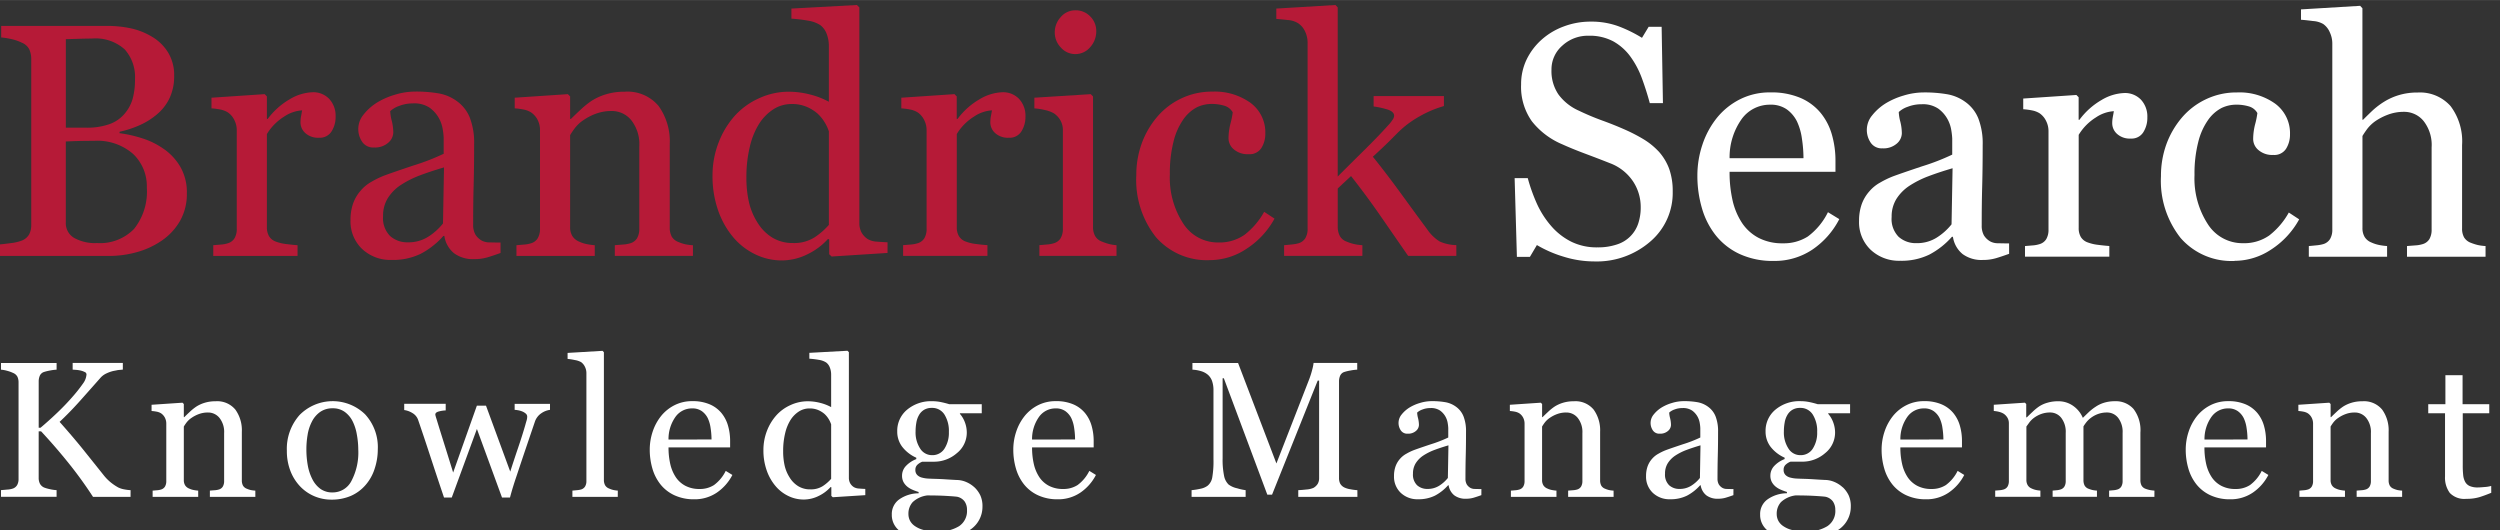 <svg id="Layer_1" data-name="Layer 1" xmlns="http://www.w3.org/2000/svg" width="8.819cm" height="1.87cm" viewBox="0 0 250 53"><rect x="0" y="0" width="250" height="53" fill="#333333" stroke="none"/><title>Artboard 1</title><path id="Fill-1" d="M13.055,49.679H9.3a40.545,40.545,0,0,0-2.41-3.335q-1.326-1.656-2.778-3.213H3.868v4.66a1.275,1.275,0,0,0,.117.557.876.876,0,0,0,.429.4,3.635,3.635,0,0,0,.561.16,3.705,3.705,0,0,0,.684.1v.67H.1v-.67l.633-.056a2.072,2.072,0,0,0,.584-.113.811.811,0,0,0,.411-.364,1.228,1.228,0,0,0,.127-.58V38.236a1.333,1.333,0,0,0-.108-.557.837.837,0,0,0-.429-.386,3.5,3.5,0,0,0-.6-.217A3.277,3.277,0,0,0,.1,36.962v-.669H5.66v.669a4.5,4.5,0,0,0-.66.085,4.487,4.487,0,0,0-.585.141.688.688,0,0,0-.433.378,1.44,1.44,0,0,0-.113.576v4.623h.189q.849-.717,1.669-1.5t1.49-1.552a14.965,14.965,0,0,0,1.089-1.373,1.7,1.7,0,0,0,.344-.911.266.266,0,0,0-.174-.231,1.871,1.871,0,0,0-.4-.146,3.246,3.246,0,0,0-.471-.071l-.339-.024v-.669h5.018v.669c-.019,0-.06,0-.123.01l-.216.019a1.852,1.852,0,0,0-.264.038q-.132.028-.339.066a3.417,3.417,0,0,0-.684.24,1.84,1.84,0,0,0-.58.411q-.97,1.1-2.025,2.284T5.96,42.181Q7.395,43.8,8.335,44.973t2,2.5a4.635,4.635,0,0,0,.808.816,5.056,5.056,0,0,0,.695.458,2.26,2.26,0,0,0,.61.189,4.48,4.48,0,0,0,.61.075Z" style="fill:#fff"/><path id="Fill-3" d="M25.536,49.679H20.988v-.623c.145-.012.3-.025.477-.038a1.78,1.78,0,0,0,.429-.075.681.681,0,0,0,.392-.3,1.065,1.065,0,0,0,.127-.552V43.311a2.255,2.255,0,0,0-.468-1.528,1.456,1.456,0,0,0-1.139-.538,2.588,2.588,0,0,0-.917.156,3.243,3.243,0,0,0-.738.382,2.1,2.1,0,0,0-.5.467,4.427,4.427,0,0,0-.269.4V48a.964.964,0,0,0,.133.529.844.844,0,0,0,.4.321,1.852,1.852,0,0,0,.429.142,3.771,3.771,0,0,0,.476.066v.623H15.263v-.623l.448-.038a1.714,1.714,0,0,0,.4-.075.681.681,0,0,0,.391-.3,1.056,1.056,0,0,0,.127-.551V42.357a1.281,1.281,0,0,0-.137-.589,1.174,1.174,0,0,0-.382-.438,1.312,1.312,0,0,0-.425-.165,3.8,3.8,0,0,0-.528-.07v-.623l3.094-.208.131.132v1.311h.048q.227-.227.566-.543a4.967,4.967,0,0,1,.641-.514,3.382,3.382,0,0,1,.83-.377,3.619,3.619,0,0,1,1.085-.151,2.352,2.352,0,0,1,1.986.835,3.534,3.534,0,0,1,.646,2.222v4.839a1.094,1.094,0,0,0,.113.534.745.745,0,0,0,.386.316,2.514,2.514,0,0,0,.392.132,2.994,2.994,0,0,0,.458.056Z" style="fill:#fff"/><path id="Fill-5" d="M35.827,44.953a8.453,8.453,0,0,0-.142-1.5,4.72,4.72,0,0,0-.425-1.335,2.606,2.606,0,0,0-.794-.939,2,2,0,0,0-1.2-.354,2.124,2.124,0,0,0-1.243.358,2.644,2.644,0,0,0-.836.981,4.345,4.345,0,0,0-.426,1.311,8.67,8.67,0,0,0-.122,1.424,8.961,8.961,0,0,0,.146,1.674,4.839,4.839,0,0,0,.468,1.373,2.668,2.668,0,0,0,.808.948,2.031,2.031,0,0,0,1.2.344A2.1,2.1,0,0,0,35.137,48.1a6.088,6.088,0,0,0,.69-3.151m1.953-.019a6.142,6.142,0,0,1-.312,1.929,4.586,4.586,0,0,1-.888,1.609,4.131,4.131,0,0,1-1.51,1.123,4.852,4.852,0,0,1-1.927.368,4.351,4.351,0,0,1-1.69-.334,4.264,4.264,0,0,1-1.426-.976,4.679,4.679,0,0,1-.978-1.543,5.467,5.467,0,0,1-.363-2.042,5.075,5.075,0,0,1,1.27-3.566,4.649,4.649,0,0,1,6.554-.071,4.835,4.835,0,0,1,1.27,3.505" style="fill:#fff"/><path id="Fill-7" d="M55,40.981a1.96,1.96,0,0,0-.854.33,1.655,1.655,0,0,0-.665.877q-.472,1.387-.892,2.627T51.655,47.6q-.169.49-.344,1.057T51,49.746h-.8l-2.509-6.856-2.514,6.856h-.776q-.707-2.094-1.382-4.156T41.817,42a1.278,1.278,0,0,0-.575-.7,2.093,2.093,0,0,0-.821-.3v-.623H44.57v.66a3.077,3.077,0,0,0-.675.1q-.363.094-.363.311a.823.823,0,0,0,.033.161q.033.123.08.265.3.988.684,2.208t.986,3.168l2.372-6.688H48.6l2.424,6.595q.406-1.263.807-2.444t.7-2.217q.066-.244.128-.448a1.383,1.383,0,0,0,.061-.4.394.394,0,0,0-.151-.3,1.229,1.229,0,0,0-.368-.217,2.015,2.015,0,0,0-.41-.113,2.161,2.161,0,0,0-.326-.038v-.6H55Z" style="fill:#fff"/><path id="Fill-9" d="M61.777,49.679H57.24v-.623l.462-.043a2.227,2.227,0,0,0,.406-.07.7.7,0,0,0,.4-.3,1.034,1.034,0,0,0,.132-.552V37.312a1.417,1.417,0,0,0-.147-.637,1.231,1.231,0,0,0-.381-.467A1.94,1.94,0,0,0,57.485,36a5.645,5.645,0,0,0-.726-.114v-.6l3.5-.208.131.142V47.981a1.072,1.072,0,0,0,.123.542.781.781,0,0,0,.4.325,2.181,2.181,0,0,0,.41.142,2.967,2.967,0,0,0,.458.066Z" style="fill:#fff"/><path id="Fill-11" d="M71.153,43.943a7.647,7.647,0,0,0-.09-1.128,3.428,3.428,0,0,0-.288-1.007,1.911,1.911,0,0,0-.594-.7,1.616,1.616,0,0,0-.971-.273,2.021,2.021,0,0,0-1.646.823,3.834,3.834,0,0,0-.713,2.29Zm2.085,3.547a4.762,4.762,0,0,1-1.566,1.774,3.94,3.94,0,0,1-2.255.66,4.576,4.576,0,0,1-1.966-.4,3.859,3.859,0,0,1-1.391-1.075,4.569,4.569,0,0,1-.816-1.585,6.69,6.69,0,0,1-.269-1.915,5.651,5.651,0,0,1,.288-1.779,5.021,5.021,0,0,1,.844-1.571,4.092,4.092,0,0,1,1.335-1.08,3.849,3.849,0,0,1,1.787-.41,4.3,4.3,0,0,1,1.746.321,3.109,3.109,0,0,1,1.179.878,3.5,3.5,0,0,1,.645,1.245,5.457,5.457,0,0,1,.213,1.557v.623h-6.16a7.35,7.35,0,0,0,.175,1.664,3.987,3.987,0,0,0,.552,1.314,2.621,2.621,0,0,0,.962.865,2.963,2.963,0,0,0,1.415.317A2.6,2.6,0,0,0,71.4,48.5a3.889,3.889,0,0,0,1.174-1.417Z" style="fill:#fff"/><path id="Fill-13" d="M83.115,47.878V42.434a2.48,2.48,0,0,0-.245-.529,2.354,2.354,0,0,0-.424-.519,2.41,2.41,0,0,0-.64-.392,2.186,2.186,0,0,0-.856-.155,1.946,1.946,0,0,0-1.041.292,2.784,2.784,0,0,0-.843.84,4.323,4.323,0,0,0-.55,1.344,7.5,7.5,0,0,0-.2,1.807,6.337,6.337,0,0,0,.15,1.439,3.791,3.791,0,0,0,.509,1.2,2.609,2.609,0,0,0,.843.849,2.251,2.251,0,0,0,1.219.321,2.2,2.2,0,0,0,1.247-.33,4.05,4.05,0,0,0,.833-.726ZM86.53,49.51l-3.254.208-.142-.132v-.868l-.075-.019a3.857,3.857,0,0,1-1.211.9,3.362,3.362,0,0,1-1.484.349,3.512,3.512,0,0,1-1.531-.354,3.859,3.859,0,0,1-1.285-1,4.921,4.921,0,0,1-.881-1.566,6,6,0,0,1-.325-2.019,5.3,5.3,0,0,1,.348-1.915,5.04,5.04,0,0,1,.961-1.585,4.227,4.227,0,0,1,1.408-1.01,4.09,4.09,0,0,1,1.7-.377,4.99,4.99,0,0,1,1.276.165,4.58,4.58,0,0,1,1.079.42V37.465a1.907,1.907,0,0,0-.132-.723,1.1,1.1,0,0,0-.368-.5,1.842,1.842,0,0,0-.712-.26,9.368,9.368,0,0,0-.967-.118v-.585l3.811-.208.142.141V47.756a1.149,1.149,0,0,0,.127.561,1.108,1.108,0,0,0,.372.391,1.166,1.166,0,0,0,.519.141q.34.028.623.038Z" style="fill:#fff"/><path id="Fill-15" d="M94.887,43.2a3.073,3.073,0,0,0-.448-1.76,1.438,1.438,0,0,0-1.259-.655,1.481,1.481,0,0,0-.759.184,1.423,1.423,0,0,0-.515.524,2.213,2.213,0,0,0-.268.75,5.008,5.008,0,0,0-.08.9,2.935,2.935,0,0,0,.458,1.707,1.385,1.385,0,0,0,1.184.66,1.415,1.415,0,0,0,1.25-.655,2.917,2.917,0,0,0,.438-1.656M96.7,51a1.45,1.45,0,0,0-.245-.868,1.247,1.247,0,0,0-.745-.462q-.264-.037-1.085-.085t-1.905-.047a2.608,2.608,0,0,0-1.448.665,1.71,1.71,0,0,0-.429,1.2,1.467,1.467,0,0,0,.142.632,1.488,1.488,0,0,0,.49.557,2.7,2.7,0,0,0,.886.4,5.1,5.1,0,0,0,1.359.156,3.889,3.889,0,0,0,2.184-.533A1.814,1.814,0,0,0,96.7,51m.737-2.283a2.768,2.768,0,0,1,.594.811,2.593,2.593,0,0,1,.216,1.123,2.751,2.751,0,0,1-1.179,2.283,4.9,4.9,0,0,1-1.509.689,8.186,8.186,0,0,1-2.17.245,6.365,6.365,0,0,1-3.16-.618,1.978,1.978,0,0,1-1.048-1.806,1.787,1.787,0,0,1,.755-1.519,3.4,3.4,0,0,1,1.924-.6v-.132a5.669,5.669,0,0,1-.585-.213,2.242,2.242,0,0,1-.519-.3,1.6,1.6,0,0,1-.4-.467,1.343,1.343,0,0,1-.151-.665,1.394,1.394,0,0,1,.354-.919,2.779,2.779,0,0,1,1.07-.722v-.141a3.647,3.647,0,0,1-1.405-1.09,2.492,2.492,0,0,1-.5-1.542,2.736,2.736,0,0,1,.986-2.17,3.73,3.73,0,0,1,2.523-.849,4.254,4.254,0,0,1,.844.085q.421.085.854.217h3.244v.906H95.991v.056a2.741,2.741,0,0,1,.518.9,2.924,2.924,0,0,1,.17.962,2.63,2.63,0,0,1-1,2.076,3.458,3.458,0,0,1-2.315.849H92.227a1.469,1.469,0,0,0-.453.273.664.664,0,0,0-.236.538.688.688,0,0,0,.2.533,1.032,1.032,0,0,0,.48.25,3,3,0,0,0,.637.095c.243.012.492.022.75.028q.415.01,1.137.057t1.023.056a2.468,2.468,0,0,1,.873.208,2.815,2.815,0,0,1,.8.519" style="fill:#fff"/><path id="Fill-17" d="M107.508,43.943a7.647,7.647,0,0,0-.09-1.128,3.428,3.428,0,0,0-.288-1.007,1.911,1.911,0,0,0-.594-.7,1.616,1.616,0,0,0-.971-.273,2.021,2.021,0,0,0-1.646.823,3.833,3.833,0,0,0-.713,2.29Zm2.085,3.547a4.762,4.762,0,0,1-1.566,1.774,3.94,3.94,0,0,1-2.255.66,4.576,4.576,0,0,1-1.966-.4,3.859,3.859,0,0,1-1.391-1.075,4.569,4.569,0,0,1-.816-1.585,6.69,6.69,0,0,1-.269-1.915,5.651,5.651,0,0,1,.288-1.779,5.021,5.021,0,0,1,.844-1.571,4.092,4.092,0,0,1,1.335-1.08,3.849,3.849,0,0,1,1.787-.41,4.3,4.3,0,0,1,1.746.321,3.109,3.109,0,0,1,1.179.878,3.5,3.5,0,0,1,.645,1.245,5.457,5.457,0,0,1,.213,1.557v.623h-6.16a7.35,7.35,0,0,0,.175,1.664,3.987,3.987,0,0,0,.552,1.314,2.621,2.621,0,0,0,.962.865,2.963,2.963,0,0,0,1.415.317,2.6,2.6,0,0,0,1.448-.394,3.889,3.889,0,0,0,1.174-1.417Z" style="fill:#fff"/><path id="Fill-19" d="M135.741,49.679h-5.914v-.67q.32-.009.826-.066a2.09,2.09,0,0,0,.693-.161,1.217,1.217,0,0,0,.429-.411,1.118,1.118,0,0,0,.137-.58V38.057h-.142l-4.565,11.406h-.473l-4.348-11.642h-.122v7.991a8.007,8.007,0,0,0,.146,1.765,1.637,1.637,0,0,0,.448.868,2.188,2.188,0,0,0,.858.378,5.137,5.137,0,0,0,.85.188v.67h-5.406v-.67a6.861,6.861,0,0,0,.892-.142,1.714,1.714,0,0,0,.721-.311,1.382,1.382,0,0,0,.453-.811,9.449,9.449,0,0,0,.123-1.831V39.066a2.817,2.817,0,0,0-.141-.972,1.521,1.521,0,0,0-.406-.613,1.86,1.86,0,0,0-.717-.378,3.606,3.606,0,0,0-.84-.142v-.669h4.564l3.834,10.048,3.274-8.406a8.358,8.358,0,0,0,.306-.968,4.516,4.516,0,0,0,.137-.675h4.365v.669a4.811,4.811,0,0,0-.674.085,4.4,4.4,0,0,0-.6.141.689.689,0,0,0-.434.378,1.44,1.44,0,0,0-.113.576v9.651a1.231,1.231,0,0,0,.113.557.959.959,0,0,0,.434.4,2.183,2.183,0,0,0,.6.174,4.967,4.967,0,0,0,.689.09Z" style="fill:#fff"/><path id="Fill-21" d="M144.844,44.528q-.8.236-1.406.464a5.65,5.65,0,0,0-1.122.567,2.555,2.555,0,0,0-.745.761,1.932,1.932,0,0,0-.273,1.045,1.475,1.475,0,0,0,.41,1.153,1.5,1.5,0,0,0,1.042.369,2.138,2.138,0,0,0,1.179-.326,3.424,3.424,0,0,0,.858-.771Zm3.292,4.981q-.444.161-.779.259a2.661,2.661,0,0,1-.759.1,1.847,1.847,0,0,1-1.174-.344,1.588,1.588,0,0,1-.562-1h-.056a4.6,4.6,0,0,1-1.316,1.037,3.685,3.685,0,0,1-1.693.359,2.4,2.4,0,0,1-1.722-.642,2.212,2.212,0,0,1-.674-1.679,2.863,2.863,0,0,1,.151-.962,2.312,2.312,0,0,1,.453-.764,2.267,2.267,0,0,1,.623-.5,5.429,5.429,0,0,1,.726-.354q.425-.161,1.722-.595a12.815,12.815,0,0,0,1.75-.679V42.8a3.849,3.849,0,0,0-.052-.472,1.963,1.963,0,0,0-.221-.66,1.883,1.883,0,0,0-.533-.608,1.6,1.6,0,0,0-.976-.259,2.194,2.194,0,0,0-.806.146,1.461,1.461,0,0,0-.523.307,2.564,2.564,0,0,0,.089.556,2.874,2.874,0,0,1,.09.679.81.81,0,0,1-.3.6,1.171,1.171,0,0,1-.825.274.771.771,0,0,1-.693-.335,1.323,1.323,0,0,1,.085-1.58,3.069,3.069,0,0,1,.8-.707,4.355,4.355,0,0,1,1.028-.448,4.044,4.044,0,0,1,1.179-.184,7.72,7.72,0,0,1,1.382.108,2.539,2.539,0,0,1,1.071.467,2.176,2.176,0,0,1,.731.948,4.054,4.054,0,0,1,.25,1.543q0,1.35-.028,2.391t-.028,2.278a1.151,1.151,0,0,0,.127.585,1.025,1.025,0,0,0,.391.368.958.958,0,0,0,.448.094q.307.01.628.009Z" style="fill:#fff"/><path id="Fill-23" d="M161.361,49.679h-4.547v-.623c.145-.012.3-.025.477-.038a1.78,1.78,0,0,0,.429-.075.681.681,0,0,0,.392-.3,1.065,1.065,0,0,0,.127-.552V43.311a2.255,2.255,0,0,0-.468-1.528,1.456,1.456,0,0,0-1.139-.538,2.588,2.588,0,0,0-.917.156,3.242,3.242,0,0,0-.738.382,2.1,2.1,0,0,0-.5.467,4.427,4.427,0,0,0-.269.4V48a.964.964,0,0,0,.133.529.844.844,0,0,0,.4.321,1.852,1.852,0,0,0,.429.142,3.772,3.772,0,0,0,.476.066v.623h-4.556v-.623l.448-.038a1.714,1.714,0,0,0,.4-.075.681.681,0,0,0,.391-.3,1.056,1.056,0,0,0,.127-.551V42.357a1.281,1.281,0,0,0-.137-.589,1.174,1.174,0,0,0-.382-.438,1.312,1.312,0,0,0-.424-.165,3.8,3.8,0,0,0-.528-.07v-.623l3.094-.208.131.132v1.311h.048q.227-.227.566-.543a4.968,4.968,0,0,1,.641-.514,3.382,3.382,0,0,1,.83-.377,3.619,3.619,0,0,1,1.085-.151,2.352,2.352,0,0,1,1.986.835,3.534,3.534,0,0,1,.646,2.222v4.839a1.094,1.094,0,0,0,.113.534.745.745,0,0,0,.386.316A2.513,2.513,0,0,0,160.9,49a2.994,2.994,0,0,0,.458.056Z" style="fill:#fff"/><path id="Fill-25" d="M170.049,44.528q-.8.236-1.406.464a5.651,5.651,0,0,0-1.122.567,2.555,2.555,0,0,0-.745.761,1.932,1.932,0,0,0-.273,1.045,1.475,1.475,0,0,0,.41,1.153,1.5,1.5,0,0,0,1.042.369,2.138,2.138,0,0,0,1.179-.326,3.425,3.425,0,0,0,.858-.771Zm3.292,4.981q-.444.161-.779.259a2.661,2.661,0,0,1-.759.1,1.847,1.847,0,0,1-1.174-.344,1.588,1.588,0,0,1-.562-1h-.056a4.6,4.6,0,0,1-1.316,1.037,3.685,3.685,0,0,1-1.693.359,2.4,2.4,0,0,1-1.722-.642,2.212,2.212,0,0,1-.674-1.679,2.863,2.863,0,0,1,.151-.962,2.312,2.312,0,0,1,.453-.764,2.267,2.267,0,0,1,.623-.5,5.429,5.429,0,0,1,.726-.354q.425-.161,1.722-.595a12.815,12.815,0,0,0,1.75-.679V42.8a3.847,3.847,0,0,0-.052-.472,1.964,1.964,0,0,0-.221-.66,1.883,1.883,0,0,0-.533-.608,1.6,1.6,0,0,0-.976-.259,2.194,2.194,0,0,0-.806.146,1.461,1.461,0,0,0-.523.307,2.564,2.564,0,0,0,.089.556,2.874,2.874,0,0,1,.09.679.81.81,0,0,1-.3.6,1.171,1.171,0,0,1-.825.274.772.772,0,0,1-.693-.335,1.323,1.323,0,0,1,.085-1.58,3.069,3.069,0,0,1,.8-.707,4.355,4.355,0,0,1,1.028-.448,4.044,4.044,0,0,1,1.179-.184,7.72,7.72,0,0,1,1.382.108,2.539,2.539,0,0,1,1.071.467,2.176,2.176,0,0,1,.731.948,4.054,4.054,0,0,1,.25,1.543q0,1.35-.028,2.391t-.028,2.278a1.151,1.151,0,0,0,.127.585,1.025,1.025,0,0,0,.391.368.958.958,0,0,0,.448.094q.307.01.628.009Z" style="fill:#fff"/><path id="Fill-27" d="M181.717,43.2a3.073,3.073,0,0,0-.448-1.76,1.438,1.438,0,0,0-1.259-.655,1.481,1.481,0,0,0-.759.184,1.423,1.423,0,0,0-.515.524,2.213,2.213,0,0,0-.268.75,5.008,5.008,0,0,0-.08.9,2.935,2.935,0,0,0,.458,1.707,1.385,1.385,0,0,0,1.184.66,1.415,1.415,0,0,0,1.25-.655,2.917,2.917,0,0,0,.438-1.656m1.811,7.8a1.45,1.45,0,0,0-.245-.868,1.247,1.247,0,0,0-.745-.462q-.264-.037-1.085-.085t-1.905-.047a2.608,2.608,0,0,0-1.448.665,1.71,1.71,0,0,0-.429,1.2,1.467,1.467,0,0,0,.142.632,1.488,1.488,0,0,0,.49.557,2.7,2.7,0,0,0,.886.4,5.1,5.1,0,0,0,1.359.156,3.889,3.889,0,0,0,2.184-.533,1.814,1.814,0,0,0,.8-1.618m.737-2.283a2.768,2.768,0,0,1,.594.811,2.593,2.593,0,0,1,.216,1.123,2.751,2.751,0,0,1-1.179,2.283,4.9,4.9,0,0,1-1.509.689,8.186,8.186,0,0,1-2.17.245,6.365,6.365,0,0,1-3.16-.618,1.978,1.978,0,0,1-1.048-1.806,1.787,1.787,0,0,1,.755-1.519,3.4,3.4,0,0,1,1.924-.6v-.132a5.669,5.669,0,0,1-.585-.213,2.242,2.242,0,0,1-.519-.3,1.6,1.6,0,0,1-.4-.467,1.343,1.343,0,0,1-.151-.665,1.394,1.394,0,0,1,.354-.919,2.779,2.779,0,0,1,1.07-.722v-.141a3.647,3.647,0,0,1-1.405-1.09,2.492,2.492,0,0,1-.5-1.542,2.736,2.736,0,0,1,.986-2.17,3.73,3.73,0,0,1,2.523-.849,4.254,4.254,0,0,1,.844.085q.421.085.854.217h3.244v.906h-2.188v.056a2.741,2.741,0,0,1,.518.9,2.924,2.924,0,0,1,.17.962,2.63,2.63,0,0,1-1,2.076,3.458,3.458,0,0,1-2.315.849h-1.141a1.469,1.469,0,0,0-.453.273.664.664,0,0,0-.236.538.688.688,0,0,0,.2.533,1.032,1.032,0,0,0,.48.25,3,3,0,0,0,.637.095c.243.012.492.022.75.028q.415.01,1.137.057t1.023.056a2.468,2.468,0,0,1,.873.208,2.815,2.815,0,0,1,.8.519" style="fill:#fff"/><path id="Fill-29" d="M194.339,43.943a7.647,7.647,0,0,0-.09-1.128,3.428,3.428,0,0,0-.288-1.007,1.911,1.911,0,0,0-.594-.7,1.616,1.616,0,0,0-.971-.273,2.021,2.021,0,0,0-1.646.823,3.833,3.833,0,0,0-.713,2.29Zm2.085,3.547a4.762,4.762,0,0,1-1.566,1.774,3.94,3.94,0,0,1-2.255.66,4.576,4.576,0,0,1-1.966-.4,3.859,3.859,0,0,1-1.391-1.075,4.569,4.569,0,0,1-.816-1.585,6.69,6.69,0,0,1-.269-1.915,5.651,5.651,0,0,1,.288-1.779,5.021,5.021,0,0,1,.844-1.571,4.092,4.092,0,0,1,1.335-1.08,3.849,3.849,0,0,1,1.787-.41,4.3,4.3,0,0,1,1.746.321,3.109,3.109,0,0,1,1.179.878,3.5,3.5,0,0,1,.645,1.245,5.457,5.457,0,0,1,.212,1.557v.623h-6.16a7.35,7.35,0,0,0,.175,1.664,3.987,3.987,0,0,0,.552,1.314,2.621,2.621,0,0,0,.962.865,2.963,2.963,0,0,0,1.415.317,2.6,2.6,0,0,0,1.448-.394,3.889,3.889,0,0,0,1.174-1.417Z" style="fill:#fff"/><path id="Fill-31" d="M215.44,49.679h-4.528v-.623l.439-.038a1.683,1.683,0,0,0,.391-.075.682.682,0,0,0,.392-.3,1.065,1.065,0,0,0,.127-.552v-4.8a2.293,2.293,0,0,0-.448-1.514,1.4,1.4,0,0,0-1.118-.533,2.609,2.609,0,0,0-.868.142,2.725,2.725,0,0,0-.745.4,2.357,2.357,0,0,0-.458.448,4.186,4.186,0,0,0-.278.4V48a1.148,1.148,0,0,0,.113.542.734.734,0,0,0,.387.325,2.977,2.977,0,0,0,.391.127,2.73,2.73,0,0,0,.458.061v.623h-4.433v-.623l.42-.038a1.665,1.665,0,0,0,.372-.075.681.681,0,0,0,.391-.3,1.06,1.06,0,0,0,.127-.552v-4.8a2.285,2.285,0,0,0-.449-1.514,1.406,1.406,0,0,0-1.12-.533,2.552,2.552,0,0,0-.87.146,2.848,2.848,0,0,0-.747.4,2.245,2.245,0,0,0-.463.467l-.284.392v5.33a1.017,1.017,0,0,0,.132.538.827.827,0,0,0,.4.33,1.916,1.916,0,0,0,.406.142,3.066,3.066,0,0,0,.462.066v.623h-4.519v-.623l.449-.038a1.715,1.715,0,0,0,.4-.075.683.683,0,0,0,.391-.3,1.061,1.061,0,0,0,.127-.551V42.32a1.077,1.077,0,0,0-.137-.542,1.251,1.251,0,0,0-.382-.41,1.6,1.6,0,0,0-.443-.184,2.837,2.837,0,0,0-.547-.09v-.623l3.113-.208.132.132v1.33h.066q.236-.236.576-.557a5.2,5.2,0,0,1,.632-.519,3.016,3.016,0,0,1,.826-.377,3.657,3.657,0,0,1,1.071-.151,2.532,2.532,0,0,1,1.556.486,2.777,2.777,0,0,1,.934,1.175q.339-.331.6-.581a4.969,4.969,0,0,1,.683-.533,3.113,3.113,0,0,1,.843-.4,3.618,3.618,0,0,1,1.078-.151,2.368,2.368,0,0,1,1.864.773,3.5,3.5,0,0,1,.688,2.377V48a1.142,1.142,0,0,0,.113.542.731.731,0,0,0,.386.325,2.464,2.464,0,0,0,.429.127,3.712,3.712,0,0,0,.476.061Z" style="fill:#fff"/><path id="Fill-33" d="M224.751,43.943a7.647,7.647,0,0,0-.09-1.128,3.428,3.428,0,0,0-.288-1.007,1.911,1.911,0,0,0-.594-.7,1.616,1.616,0,0,0-.971-.273,2.021,2.021,0,0,0-1.646.823,3.833,3.833,0,0,0-.713,2.29Zm2.085,3.547a4.762,4.762,0,0,1-1.566,1.774,3.94,3.94,0,0,1-2.255.66,4.576,4.576,0,0,1-1.966-.4,3.859,3.859,0,0,1-1.391-1.075,4.569,4.569,0,0,1-.816-1.585,6.69,6.69,0,0,1-.269-1.915,5.651,5.651,0,0,1,.288-1.779A5.021,5.021,0,0,1,219.7,41.6a4.092,4.092,0,0,1,1.335-1.08,3.849,3.849,0,0,1,1.787-.41,4.3,4.3,0,0,1,1.746.321,3.109,3.109,0,0,1,1.179.878,3.5,3.5,0,0,1,.645,1.245,5.457,5.457,0,0,1,.212,1.557v.623h-6.16a7.35,7.35,0,0,0,.175,1.664,3.987,3.987,0,0,0,.552,1.314,2.621,2.621,0,0,0,.962.865,2.963,2.963,0,0,0,1.415.317A2.6,2.6,0,0,0,225,48.5a3.889,3.889,0,0,0,1.174-1.417Z" style="fill:#fff"/><path id="Fill-35" d="M240.212,49.679h-4.547v-.623c.145-.012.3-.025.477-.038a1.78,1.78,0,0,0,.429-.075.681.681,0,0,0,.392-.3,1.064,1.064,0,0,0,.127-.552V43.311a2.255,2.255,0,0,0-.468-1.528,1.456,1.456,0,0,0-1.139-.538,2.588,2.588,0,0,0-.917.156,3.243,3.243,0,0,0-.738.382,2.1,2.1,0,0,0-.5.467,4.427,4.427,0,0,0-.269.4V48a.964.964,0,0,0,.133.529.844.844,0,0,0,.4.321,1.852,1.852,0,0,0,.429.142,3.771,3.771,0,0,0,.476.066v.623h-4.556v-.623l.448-.038a1.714,1.714,0,0,0,.4-.075.681.681,0,0,0,.391-.3,1.056,1.056,0,0,0,.127-.551V42.357a1.281,1.281,0,0,0-.137-.589,1.174,1.174,0,0,0-.382-.438,1.312,1.312,0,0,0-.424-.165,3.8,3.8,0,0,0-.528-.07v-.623l3.094-.208.131.132v1.311h.048q.227-.227.566-.543a4.968,4.968,0,0,1,.641-.514,3.382,3.382,0,0,1,.83-.377,3.619,3.619,0,0,1,1.085-.151,2.352,2.352,0,0,1,1.986.835,3.534,3.534,0,0,1,.646,2.222v4.839a1.094,1.094,0,0,0,.113.534.745.745,0,0,0,.386.316,2.513,2.513,0,0,0,.392.132,2.994,2.994,0,0,0,.458.056Z" style="fill:#fff"/><path id="Fill-37" d="M249.126,49.274q-.614.255-1.161.429a4.446,4.446,0,0,1-1.339.175,2.008,2.008,0,0,1-1.646-.59,2.586,2.586,0,0,1-.477-1.665v-6.3h-1.679v-.906h1.716v-2.9h1.717v2.9h2.669v.906h-2.651v5.2a9.319,9.319,0,0,0,.043.976,1.816,1.816,0,0,0,.2.684.968.968,0,0,0,.453.415,1.935,1.935,0,0,0,.811.141q.236,0,.693-.043a3.05,3.05,0,0,0,.646-.108Z" style="fill:#fff"/><path id="Fill-40" d="M14.682,18.745a4.445,4.445,0,0,0-1.37-3.355A5.434,5.434,0,0,0,9.4,14.077q-1.037,0-1.75.024t-1.069.041v8.1a1.7,1.7,0,0,0,.826,1.54,4.319,4.319,0,0,0,2.3.519,4.738,4.738,0,0,0,3.695-1.41,5.98,5.98,0,0,0,1.28-4.149M12.432,11.4a4.013,4.013,0,0,0,.833-1.526A7.283,7.283,0,0,0,13.5,7.909a4.129,4.129,0,0,0-1.035-2.98A4.346,4.346,0,0,0,9.2,3.85q-.518,0-1.3.024l-1.317.04v8.85H8.633a6.717,6.717,0,0,0,2.272-.341A3.535,3.535,0,0,0,12.432,11.4m3.919,3.471a5.625,5.625,0,0,1,1.669,1.783,5.087,5.087,0,0,1,.665,2.674,5.4,5.4,0,0,1-.7,2.788,6.021,6.021,0,0,1-1.815,1.944A8.319,8.319,0,0,1,13.718,25.2a10.307,10.307,0,0,1-2.828.389H0V24.433Q.389,24.4,1.135,24.3A4.338,4.338,0,0,0,2.2,24.045a1.466,1.466,0,0,0,.713-.608,2.016,2.016,0,0,0,.211-.981V5.924a2.4,2.4,0,0,0-.186-.972,1.415,1.415,0,0,0-.738-.68A4.583,4.583,0,0,0,1.118,3.9a7.966,7.966,0,0,0-1-.162V2.586H10.728a11.154,11.154,0,0,1,2.357.243,6.977,6.977,0,0,1,2.147.859A4.656,4.656,0,0,1,16.8,5.228a4.337,4.337,0,0,1,.616,2.366,5.105,5.105,0,0,1-.437,2.163,4.723,4.723,0,0,1-1.232,1.629,7.128,7.128,0,0,1-1.709,1.094,9.988,9.988,0,0,1-2.082.689v.146a12.275,12.275,0,0,1,2.212.494,7.657,7.657,0,0,1,2.179,1.062" style="fill:#b61a37"/><path id="Fill-43" d="M33.561,11.662a2.685,2.685,0,0,1-.4,1.466,1.373,1.373,0,0,1-1.248.64,1.9,1.9,0,0,1-1.386-.47,1.43,1.43,0,0,1-.478-1.037,3.383,3.383,0,0,1,.057-.648q.056-.291.106-.583a3.592,3.592,0,0,0-1.783.616A5.274,5.274,0,0,0,26.69,13.4v9.3a1.742,1.742,0,0,0,.219.924,1.321,1.321,0,0,0,.689.535,4.335,4.335,0,0,0,1.045.243q.64.082,1.111.113v1.07H21.326v-1.07l.769-.064a2.928,2.928,0,0,0,.689-.129,1.166,1.166,0,0,0,.673-.51,1.823,1.823,0,0,0,.219-.947V13a2.245,2.245,0,0,0-.235-.987,1.968,1.968,0,0,0-.656-.778,2.232,2.232,0,0,0-.729-.283,6.57,6.57,0,0,0-.907-.121V9.766l5.315-.357.226.227v2.253h.081A7.264,7.264,0,0,1,29.007,9.9a4.725,4.725,0,0,1,2.252-.681,2.2,2.2,0,0,1,1.661.664,2.465,2.465,0,0,1,.64,1.783" style="fill:#b61a37"/><path id="Fill-45" d="M44.4,16.735q-1.378.406-2.415.8a9.79,9.79,0,0,0-1.928.974,4.389,4.389,0,0,0-1.28,1.308,3.331,3.331,0,0,0-.47,1.795,2.537,2.537,0,0,0,.7,1.982,2.577,2.577,0,0,0,1.79.633,3.675,3.675,0,0,0,2.026-.56A5.9,5.9,0,0,0,44.3,22.339Zm5.655,8.557q-.762.276-1.337.446a4.6,4.6,0,0,1-1.3.17,3.177,3.177,0,0,1-2.017-.592,2.731,2.731,0,0,1-.965-1.726h-.1a7.916,7.916,0,0,1-2.261,1.782,6.335,6.335,0,0,1-2.909.616,4.12,4.12,0,0,1-2.958-1.1A3.8,3.8,0,0,1,35.051,22a4.913,4.913,0,0,1,.259-1.653,3.944,3.944,0,0,1,.778-1.313,3.869,3.869,0,0,1,1.069-.867,9.328,9.328,0,0,1,1.248-.608q.73-.276,2.957-1.022a22.166,22.166,0,0,0,3.006-1.167v-1.6a6.794,6.794,0,0,0-.089-.81,3.4,3.4,0,0,0-.381-1.135,3.225,3.225,0,0,0-.915-1.045,2.741,2.741,0,0,0-1.677-.446,3.757,3.757,0,0,0-1.385.252,2.506,2.506,0,0,0-.9.526,4.4,4.4,0,0,0,.154.957,4.965,4.965,0,0,1,.154,1.167,1.391,1.391,0,0,1-.511,1.037,2.013,2.013,0,0,1-1.418.47,1.326,1.326,0,0,1-1.191-.576,2.271,2.271,0,0,1,.146-2.714,5.275,5.275,0,0,1,1.369-1.215,7.445,7.445,0,0,1,1.766-.77,6.932,6.932,0,0,1,2.025-.316,13.312,13.312,0,0,1,2.374.186,4.358,4.358,0,0,1,1.839.8,3.736,3.736,0,0,1,1.256,1.629,6.962,6.962,0,0,1,.429,2.649q0,2.319-.049,4.109t-.048,3.914a1.977,1.977,0,0,0,.218,1,1.761,1.761,0,0,0,.672.632,1.636,1.636,0,0,0,.77.162q.527.016,1.078.016Z" style="fill:#b61a37"/><path id="Fill-47" d="M69.293,25.584H61.481v-1.07q.373-.032.819-.065a3.06,3.06,0,0,0,.737-.13,1.166,1.166,0,0,0,.673-.51,1.828,1.828,0,0,0,.219-.948V14.644a3.879,3.879,0,0,0-.8-2.626,2.5,2.5,0,0,0-1.958-.923,4.465,4.465,0,0,0-1.576.268,5.589,5.589,0,0,0-1.267.656,3.616,3.616,0,0,0-.852.8,7.371,7.371,0,0,0-.463.689V22.7a1.66,1.66,0,0,0,.227.908,1.457,1.457,0,0,0,.68.551,3.151,3.151,0,0,0,.738.243,6.393,6.393,0,0,0,.818.114v1.07H51.645v-1.07l.77-.065a2.928,2.928,0,0,0,.689-.129,1.164,1.164,0,0,0,.673-.51A1.819,1.819,0,0,0,54,22.863V13a2.2,2.2,0,0,0-.235-1.012,2.014,2.014,0,0,0-.657-.753,2.222,2.222,0,0,0-.729-.283,6.513,6.513,0,0,0-.907-.122V9.766l5.315-.356.226.227v2.252h.081q.389-.389.972-.931a8.459,8.459,0,0,1,1.1-.884,5.8,5.8,0,0,1,1.426-.648,6.227,6.227,0,0,1,1.863-.26A4.044,4.044,0,0,1,65.865,10.6a6.073,6.073,0,0,1,1.11,3.817v8.315a1.872,1.872,0,0,0,.195.916,1.285,1.285,0,0,0,.664.543,4.26,4.26,0,0,0,.673.227,5.191,5.191,0,0,0,.786.1Z" style="fill:#b61a37"/><path id="Fill-49" d="M82.888,22.489V13.137a4.185,4.185,0,0,0-.421-.908,4.041,4.041,0,0,0-.728-.891,4.135,4.135,0,0,0-1.1-.673,3.746,3.746,0,0,0-1.472-.268,3.351,3.351,0,0,0-1.787.5,4.791,4.791,0,0,0-1.447,1.443,7.452,7.452,0,0,0-.946,2.31,12.892,12.892,0,0,0-.347,3.1,10.886,10.886,0,0,0,.258,2.472,6.551,6.551,0,0,0,.874,2.066,4.49,4.49,0,0,0,1.447,1.458,3.867,3.867,0,0,0,2.094.551,3.779,3.779,0,0,0,2.143-.567,6.922,6.922,0,0,0,1.432-1.248Zm5.866,2.8-5.59.357-.244-.227V23.931l-.129-.032a6.633,6.633,0,0,1-2.08,1.539,5.784,5.784,0,0,1-2.549.6,6.027,6.027,0,0,1-2.63-.608,6.633,6.633,0,0,1-2.209-1.71,8.459,8.459,0,0,1-1.513-2.691,10.307,10.307,0,0,1-.558-3.468,9.081,9.081,0,0,1,.6-3.291A8.663,8.663,0,0,1,73.5,11.549a7.28,7.28,0,0,1,2.419-1.734,7.026,7.026,0,0,1,2.921-.648,8.56,8.56,0,0,1,2.192.284,7.841,7.841,0,0,1,1.853.721V4.6a3.285,3.285,0,0,0-.227-1.242,1.9,1.9,0,0,0-.632-.853,3.169,3.169,0,0,0-1.224-.446,15.812,15.812,0,0,0-1.661-.2V.852L85.691.495l.244.243V22.279a1.972,1.972,0,0,0,.219.964,1.889,1.889,0,0,0,.64.672,1.993,1.993,0,0,0,.892.243q.583.049,1.069.065Z" style="fill:#b61a37"/><path id="Fill-52" d="M102.545,11.662a2.685,2.685,0,0,1-.4,1.466,1.373,1.373,0,0,1-1.248.64,1.9,1.9,0,0,1-1.386-.47,1.43,1.43,0,0,1-.478-1.037,3.383,3.383,0,0,1,.057-.648q.056-.291.106-.583a3.592,3.592,0,0,0-1.783.616,5.274,5.274,0,0,0-1.734,1.75v9.3a1.742,1.742,0,0,0,.219.924,1.321,1.321,0,0,0,.689.535,4.335,4.335,0,0,0,1.045.243q.64.082,1.111.113v1.07H90.31v-1.07l.769-.064a2.928,2.928,0,0,0,.689-.129,1.166,1.166,0,0,0,.673-.51,1.823,1.823,0,0,0,.219-.947V13a2.245,2.245,0,0,0-.235-.987,1.968,1.968,0,0,0-.656-.778,2.232,2.232,0,0,0-.729-.283,6.57,6.57,0,0,0-.907-.121V9.766l5.315-.357.226.227v2.253h.081A7.264,7.264,0,0,1,97.992,9.9a4.725,4.725,0,0,1,2.252-.681,2.2,2.2,0,0,1,1.661.664,2.465,2.465,0,0,1,.64,1.783" style="fill:#b61a37"/><path id="Fill-54" d="M109.627,3.1a2.359,2.359,0,0,1-.608,1.613,1.92,1.92,0,0,1-1.5.689,1.893,1.893,0,0,1-1.434-.656,2.141,2.141,0,0,1-.608-1.5,2.231,2.231,0,0,1,.608-1.556,1.884,1.884,0,0,1,1.434-.664,2,2,0,0,1,1.516.623,2.044,2.044,0,0,1,.591,1.451Zm2.025,22.479h-7.713v-1.07l.769-.065a2.938,2.938,0,0,0,.689-.129,1.165,1.165,0,0,0,.672-.51,1.819,1.819,0,0,0,.219-.947V13a1.942,1.942,0,0,0-.235-.947,2.1,2.1,0,0,0-.656-.72,3.01,3.01,0,0,0-.891-.331,6.65,6.65,0,0,0-1.07-.17V9.766l5.639-.356.227.227v13.03a1.841,1.841,0,0,0,.217.94,1.285,1.285,0,0,0,.684.551,5.523,5.523,0,0,0,.692.235,4.232,4.232,0,0,0,.756.121Z" style="fill:#b61a37"/><path id="Fill-56" d="M121.019,26.006a6.747,6.747,0,0,1-5.428-2.3,9.2,9.2,0,0,1-1.961-6.175,9.258,9.258,0,0,1,.527-3.152,8.693,8.693,0,0,1,1.531-2.666,7.167,7.167,0,0,1,2.4-1.856,7.068,7.068,0,0,1,3.144-.7,6.127,6.127,0,0,1,3.824,1.126,3.659,3.659,0,0,1,1.475,3.072,2.655,2.655,0,0,1-.389,1.434,1.392,1.392,0,0,1-1.28.624,2.11,2.11,0,0,1-1.483-.485,1.446,1.446,0,0,1-.527-1.082,6.067,6.067,0,0,1,.195-1.494,8.164,8.164,0,0,0,.226-1.123,1.429,1.429,0,0,0-.865-.67,4.331,4.331,0,0,0-1.236-.17,3.423,3.423,0,0,0-1.479.332,3.809,3.809,0,0,0-1.365,1.224,6.545,6.545,0,0,0-.97,2.188,12.751,12.751,0,0,0-.372,3.29,8.382,8.382,0,0,0,1.335,4.919,4.1,4.1,0,0,0,3.5,1.9,4.376,4.376,0,0,0,2.63-.766,7.483,7.483,0,0,0,1.965-2.3l1.036.681a8.377,8.377,0,0,1-2.82,3.031,6.629,6.629,0,0,1-3.613,1.118" style="fill:#b61a37"/><path id="Fill-58" d="M145.634,25.584h-4.821l-2.71-3.918q-1.444-2.089-3-4.064l-1.329,1.24v3.792a1.966,1.966,0,0,0,.211.964,1.242,1.242,0,0,0,.681.559,4.482,4.482,0,0,0,.745.243,5.3,5.3,0,0,0,.827.114v1.07h-7.827v-1.07q.37-.032.772-.073a3.648,3.648,0,0,0,.676-.122,1.2,1.2,0,0,0,.676-.51,1.792,1.792,0,0,0,.225-.949V4.273a2.589,2.589,0,0,0-.251-1.127,1.963,1.963,0,0,0-.656-.8A2.169,2.169,0,0,0,128.789,2q-.721-.081-1.159-.113V.852l5.915-.357.227.243V17.645q1.265-1.264,2.732-2.713t2.474-2.584a3.363,3.363,0,0,0,.283-.381.768.768,0,0,0,.154-.382q0-.439-.7-.65a8.336,8.336,0,0,0-1.353-.293V9.6h7.029v1a11.058,11.058,0,0,0-2.406,1.013,10.333,10.333,0,0,0-1.6,1.094q-.389.325-1.1,1.052t-2,1.909q1.329,1.638,2.991,3.925t2.424,3.308a4.2,4.2,0,0,0,1.28,1.248,4.277,4.277,0,0,0,1.653.357Z" style="fill:#b61a37"/><path id="Fill-61" d="M165.845,15.116a5.378,5.378,0,0,1,1.077,1.775,6.6,6.6,0,0,1,.349,2.245,6.391,6.391,0,0,1-2.253,5.024,8.167,8.167,0,0,1-5.59,1.978,10.324,10.324,0,0,1-3.08-.479A11.859,11.859,0,0,1,153.69,24.5l-.7,1.184h-1.3l-.227-7.877h1.313a17.321,17.321,0,0,0,.948,2.634,9.185,9.185,0,0,0,1.434,2.2,6.492,6.492,0,0,0,1.969,1.523,5.734,5.734,0,0,0,2.617.567,5.914,5.914,0,0,0,1.953-.292,3.269,3.269,0,0,0,2.123-2.086,5.057,5.057,0,0,0,.251-1.664,4.621,4.621,0,0,0-.778-2.572,4.8,4.8,0,0,0-2.317-1.81q-1.054-.419-2.415-.928t-2.35-.96a7.63,7.63,0,0,1-3.022-2.293,5.953,5.953,0,0,1-1.078-3.7,5.669,5.669,0,0,1,.534-2.446,6.381,6.381,0,0,1,1.524-2.025,6.89,6.89,0,0,1,2.22-1.32,7.568,7.568,0,0,1,2.673-.478,7.822,7.822,0,0,1,2.844.486,13.542,13.542,0,0,1,2.293,1.135l.665-1.1h1.3l.13,7.633h-1.313q-.357-1.312-.8-2.512a8.886,8.886,0,0,0-1.159-2.172,5.319,5.319,0,0,0-1.7-1.5,5,5,0,0,0-2.463-.559,3.761,3.761,0,0,0-2.625.989,3.141,3.141,0,0,0-1.086,2.415,4.161,4.161,0,0,0,.7,2.472,5.1,5.1,0,0,0,2.026,1.613,25.2,25.2,0,0,0,2.326.981q1.142.412,2.212.883a16.534,16.534,0,0,1,1.872.956,7.059,7.059,0,0,1,1.564,1.248" style="fill:#fff"/><path id="Fill-63" d="M180.348,15.813a13.21,13.21,0,0,0-.154-1.939,5.91,5.91,0,0,0-.494-1.729,3.293,3.293,0,0,0-1.02-1.212,2.783,2.783,0,0,0-1.669-.469,3.472,3.472,0,0,0-2.828,1.414,6.583,6.583,0,0,0-1.224,3.935Zm3.581,6.094a8.183,8.183,0,0,1-2.69,3.047,6.772,6.772,0,0,1-3.874,1.134,7.872,7.872,0,0,1-3.378-.681A6.636,6.636,0,0,1,171.6,23.56a7.848,7.848,0,0,1-1.4-2.723,11.5,11.5,0,0,1-.462-3.291,9.686,9.686,0,0,1,.494-3.055,8.613,8.613,0,0,1,1.45-2.7,7.022,7.022,0,0,1,2.293-1.856,6.608,6.608,0,0,1,3.071-.7,7.4,7.4,0,0,1,3,.551,5.34,5.34,0,0,1,2.026,1.508,6.026,6.026,0,0,1,1.11,2.139,9.383,9.383,0,0,1,.365,2.674v1.07H172.958a12.611,12.611,0,0,0,.3,2.86,6.856,6.856,0,0,0,.949,2.258,4.507,4.507,0,0,0,1.652,1.486,5.1,5.1,0,0,0,2.431.544,4.478,4.478,0,0,0,2.487-.676,6.688,6.688,0,0,0,2.018-2.435Z" style="fill:#fff"/><path id="Fill-65" d="M195.257,16.818q-1.378.406-2.415.8a9.789,9.789,0,0,0-1.928.974,4.389,4.389,0,0,0-1.28,1.308,3.331,3.331,0,0,0-.47,1.795,2.537,2.537,0,0,0,.7,1.982,2.577,2.577,0,0,0,1.79.633,3.675,3.675,0,0,0,2.026-.56,5.9,5.9,0,0,0,1.475-1.323Zm5.655,8.557q-.762.276-1.337.446a4.6,4.6,0,0,1-1.3.17,3.177,3.177,0,0,1-2.017-.592,2.731,2.731,0,0,1-.965-1.726h-.1a7.915,7.915,0,0,1-2.261,1.782,6.335,6.335,0,0,1-2.909.616,4.12,4.12,0,0,1-2.958-1.1,3.8,3.8,0,0,1-1.159-2.885,4.912,4.912,0,0,1,.259-1.653,3.944,3.944,0,0,1,.778-1.313,3.869,3.869,0,0,1,1.069-.867,9.329,9.329,0,0,1,1.248-.608q.73-.276,2.957-1.022a22.166,22.166,0,0,0,3.006-1.167v-1.6a6.792,6.792,0,0,0-.089-.81,3.4,3.4,0,0,0-.381-1.135,3.225,3.225,0,0,0-.915-1.045,2.741,2.741,0,0,0-1.677-.446,3.757,3.757,0,0,0-1.385.252,2.507,2.507,0,0,0-.9.526,4.4,4.4,0,0,0,.154.957,4.965,4.965,0,0,1,.154,1.167,1.391,1.391,0,0,1-.511,1.037,2.013,2.013,0,0,1-1.418.47,1.326,1.326,0,0,1-1.191-.576,2.271,2.271,0,0,1,.146-2.714,5.275,5.275,0,0,1,1.369-1.215,7.445,7.445,0,0,1,1.766-.77,6.932,6.932,0,0,1,2.025-.316,13.312,13.312,0,0,1,2.374.186,4.358,4.358,0,0,1,1.839.8,3.736,3.736,0,0,1,1.256,1.629,6.962,6.962,0,0,1,.429,2.649q0,2.319-.049,4.109t-.048,3.914a1.977,1.977,0,0,0,.218,1,1.761,1.761,0,0,0,.672.632,1.636,1.636,0,0,0,.77.162q.527.016,1.078.016Z" style="fill:#fff"/><path id="Fill-67" d="M214.735,11.745a2.685,2.685,0,0,1-.4,1.466,1.373,1.373,0,0,1-1.248.64,1.9,1.9,0,0,1-1.386-.47,1.43,1.43,0,0,1-.478-1.037,3.384,3.384,0,0,1,.057-.648q.056-.291.106-.583a3.592,3.592,0,0,0-1.783.616,5.274,5.274,0,0,0-1.734,1.75v9.3a1.742,1.742,0,0,0,.219.924,1.321,1.321,0,0,0,.689.535,4.336,4.336,0,0,0,1.045.243q.64.082,1.111.113v1.07H202.5V24.6l.769-.064a2.928,2.928,0,0,0,.689-.129,1.166,1.166,0,0,0,.673-.51,1.823,1.823,0,0,0,.219-.947V13.088a2.245,2.245,0,0,0-.235-.987,1.968,1.968,0,0,0-.656-.778,2.232,2.232,0,0,0-.729-.283,6.57,6.57,0,0,0-.907-.121V9.849l5.315-.357.226.227v2.253h.081a7.264,7.264,0,0,1,2.236-1.993,4.726,4.726,0,0,1,2.252-.681,2.2,2.2,0,0,1,1.661.664,2.465,2.465,0,0,1,.64,1.783" style="fill:#fff"/><path id="Fill-69" d="M223.486,26.088a6.747,6.747,0,0,1-5.428-2.3,9.2,9.2,0,0,1-1.961-6.175,9.258,9.258,0,0,1,.527-3.152,8.694,8.694,0,0,1,1.531-2.666,7.167,7.167,0,0,1,2.4-1.856,7.068,7.068,0,0,1,3.144-.7,6.127,6.127,0,0,1,3.824,1.126A3.659,3.659,0,0,1,229,13.431a2.655,2.655,0,0,1-.389,1.434,1.392,1.392,0,0,1-1.28.624A2.11,2.11,0,0,1,225.844,15a1.446,1.446,0,0,1-.527-1.082,6.067,6.067,0,0,1,.195-1.494,8.164,8.164,0,0,0,.226-1.123,1.429,1.429,0,0,0-.865-.67,4.331,4.331,0,0,0-1.236-.17,3.423,3.423,0,0,0-1.479.332,3.809,3.809,0,0,0-1.365,1.224,6.545,6.545,0,0,0-.97,2.188,12.751,12.751,0,0,0-.372,3.29,8.382,8.382,0,0,0,1.335,4.919,4.1,4.1,0,0,0,3.5,1.9,4.376,4.376,0,0,0,2.63-.766,7.483,7.483,0,0,0,1.965-2.3l1.036.681a8.377,8.377,0,0,1-2.82,3.031,6.629,6.629,0,0,1-3.613,1.118" style="fill:#fff"/><path id="Fill-71" d="M248.555,25.667H240.7V24.6q.372-.032.826-.065a3.1,3.1,0,0,0,.746-.13,1.168,1.168,0,0,0,.672-.51,1.828,1.828,0,0,0,.218-.948V14.727a3.879,3.879,0,0,0-.8-2.626,2.5,2.5,0,0,0-1.958-.923,4.482,4.482,0,0,0-1.567.268,5.885,5.885,0,0,0-1.291.656,3.815,3.815,0,0,0-.845.811q-.293.405-.455.68v9.19a1.708,1.708,0,0,0,.218.908,1.406,1.406,0,0,0,.673.551,3.5,3.5,0,0,0,.737.243,5.92,5.92,0,0,0,.835.114v1.07h-7.827V24.6q.37-.032.772-.073a3.648,3.648,0,0,0,.676-.122,1.2,1.2,0,0,0,.676-.51,1.792,1.792,0,0,0,.225-.949V4.324a2.643,2.643,0,0,0-.251-1.1,1.944,1.944,0,0,0-.656-.827,2.336,2.336,0,0,0-1.029-.3Q230.551,2,230.1,1.972V.934l5.915-.357.227.243v11.15h.065q.535-.534.973-.948a7.813,7.813,0,0,1,1.153-.867,6.111,6.111,0,0,1,1.452-.648,6.331,6.331,0,0,1,1.875-.26,4.09,4.09,0,0,1,3.295,1.354,5.854,5.854,0,0,1,1.153,3.9v8.315a1.8,1.8,0,0,0,.2.916,1.335,1.335,0,0,0,.678.543,5.4,5.4,0,0,0,.677.218,4.786,4.786,0,0,0,.792.106Z" style="fill:#fff"/></svg>